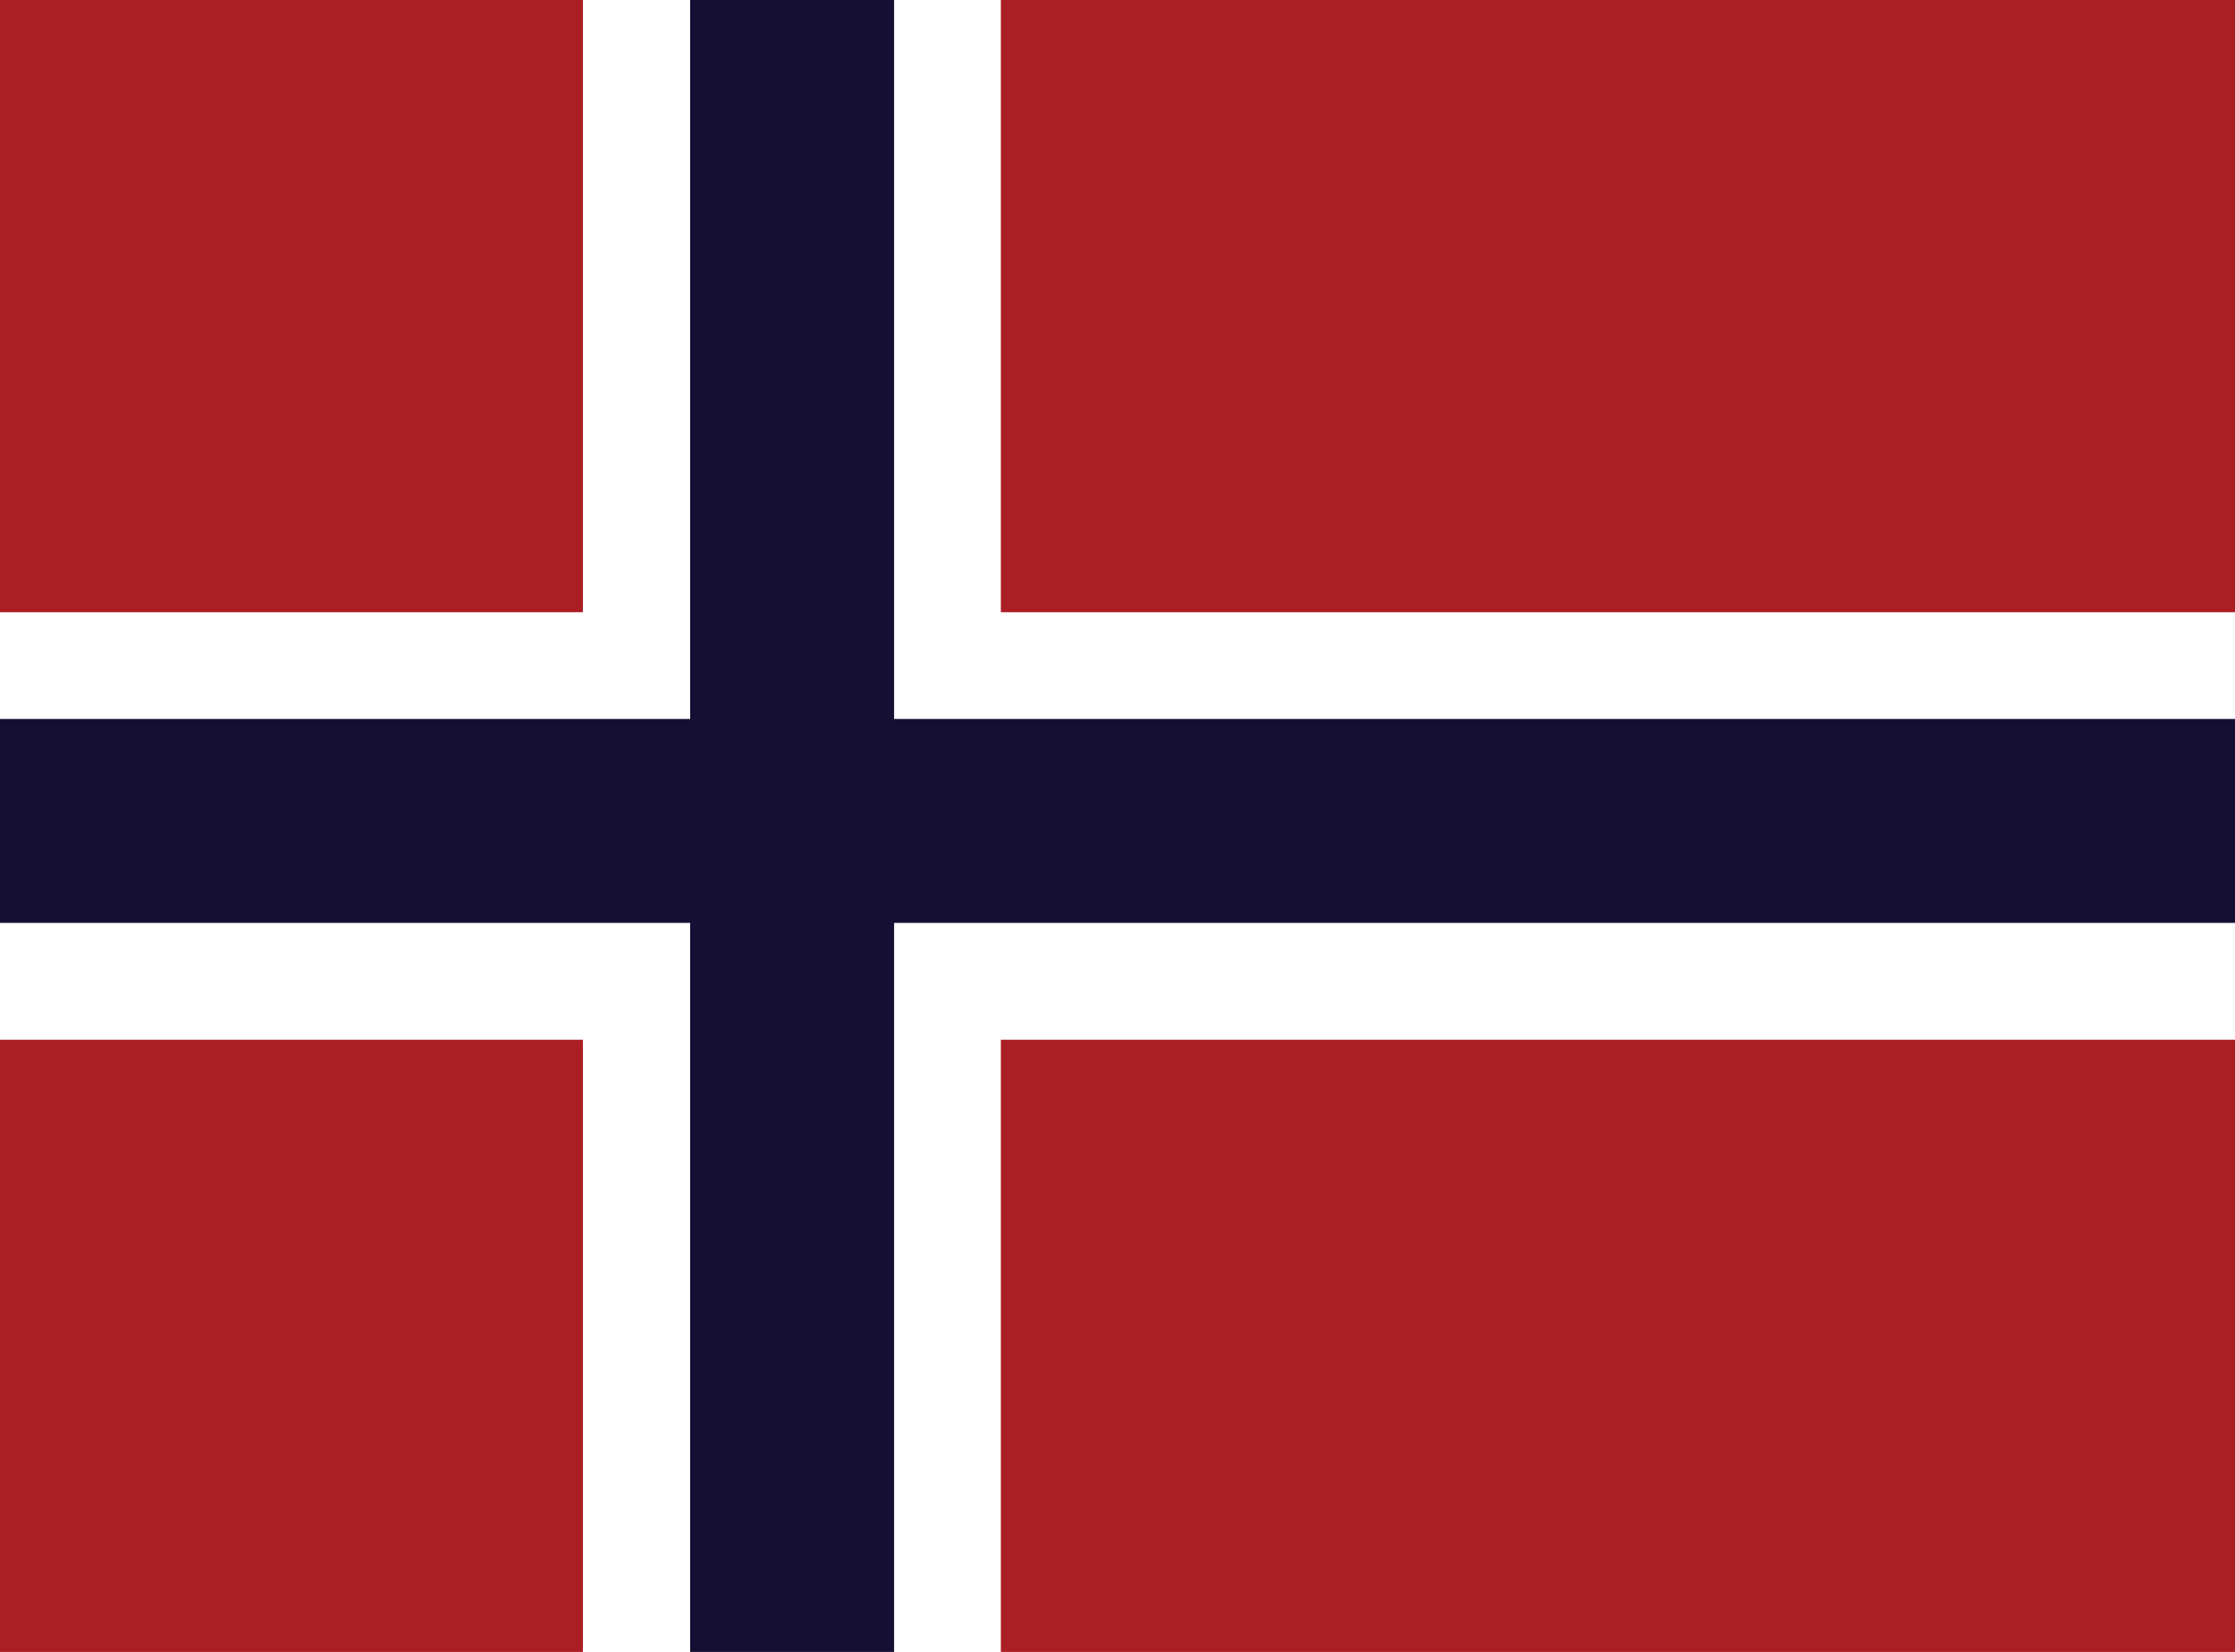 <?xml version="1.0" encoding="UTF-8"?><svg id="Layer_2" xmlns="http://www.w3.org/2000/svg" viewBox="0 0 46.47 34.35">
  <defs>
    <style>
      .cls-1 {
        fill: #fff;
      }
      .cls-2 {
        fill: #ab1e23;
      }
      .cls-3 {
        fill: #160f34;
      }
    </style>
  </defs>
  <g id="Layer_1-2">
    <rect class="cls-1" width="46.47" height="34.35" />
    <rect class="cls-2" width="12.12" height="12.73" />
    <rect class="cls-2" y="21.62" width="12.12" height="12.73" />
    <rect class="cls-2" x="20.81" y="21.62" width="25.66" height="12.73" />
    <rect class="cls-2" x="20.81" width="25.66" height="12.73" />
    <rect class="cls-3" x="14.35" width="4.24" height="34.35" />
    <rect class="cls-3" y="14.95" width="46.47" height="4.24" />
  </g>
</svg>
